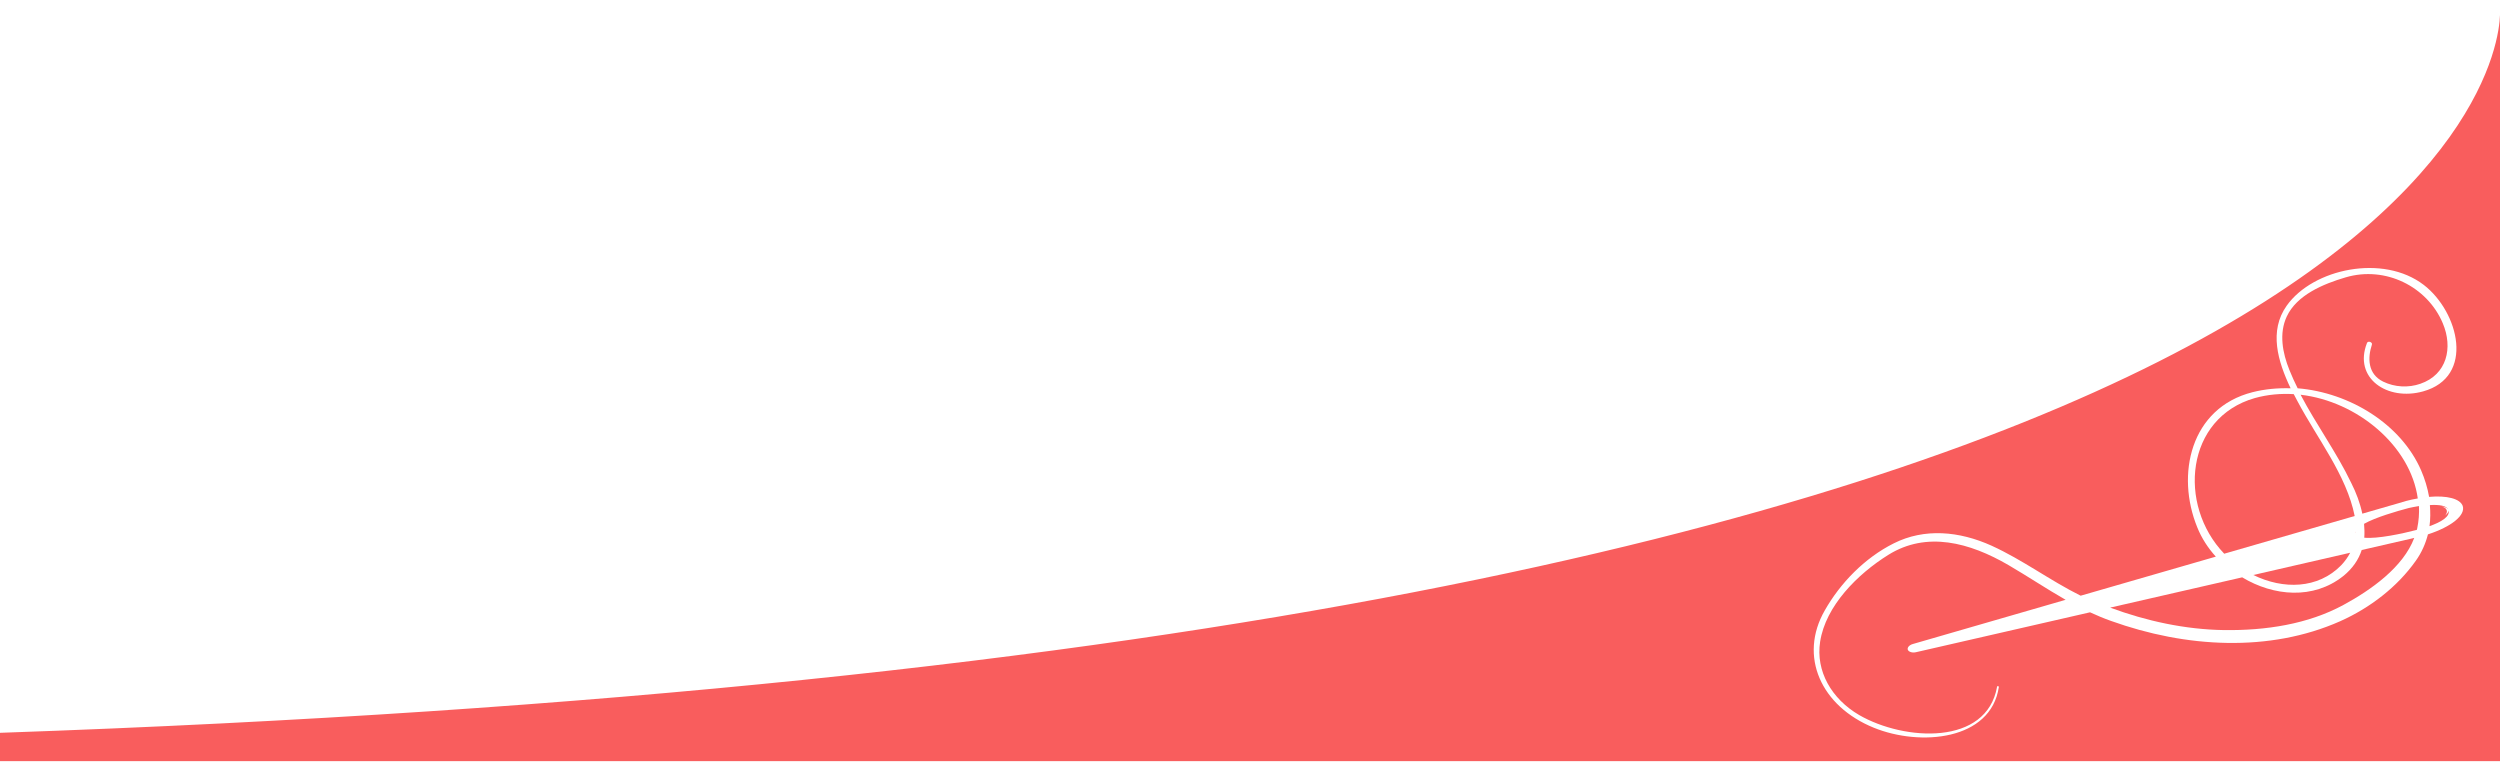 <svg xmlns="http://www.w3.org/2000/svg" viewBox="0 0 1280 390" width="1280" height="390"><g fill="#F95D5D"><path d="M1205.6 264.2c-4.2-21-19.2-39.7-29.3-58.8-.6-1.2-1.3-2.4-1.9-3.6-6.7-.4-13.4.2-19.9 2-35.5 10.1-39.7 54.7-15.7 79.7l66.8-19.3zM1198.7 289.4c1.9-2 3.4-4.1 4.6-6.4l-49.6 11.4c15.3 7.5 33.1 7.2 45-5zM1206.2 272.2c-.1.2-.1.5 0 .7v-.7zM1209.5 263l18.7-5.4c1.2-.4 2.4-.7 3.7-1.1 2-.5 4-1 6-1.3-3.7-26.9-30.9-49.7-60-53.1 8 15.3 18.5 29.6 25.9 45.1 2.6 5.1 4.6 10.5 5.7 15.8z"/><path d="M1209.2 281.6c-1.6 4.9-4.6 9.4-9.4 13.3-15.3 12.2-35.7 10.4-51.8.7l-67.6 15.5c18.6 6.9 38.5 11.2 58.2 11.5 21.4.3 43.1-3 61.3-12.9 14-7.6 30.5-19.2 36.2-34.3l-1.2.3-25.7 5.9z"/><path d="M0 375.2v14.5h1280V7.7c-.9 26.4-38.7 324.3-1280 367.5zm1243.1-101.6c-1.2 4.7-3.2 9.3-6.2 13.5-9.4 13.3-23.3 24.1-38.8 31-36.1 16-78.9 13.6-117.3-.2-3.7-1.3-7.2-2.8-10.7-4.4l-89 20.4c-1.9.5-3.8-.1-4.3-1.2-.4-1.2.8-2.5 2.7-3l78.1-22.6c-9.8-5.6-19.2-11.9-29.3-17.8-19.8-11.5-41.8-17.5-61.5-5.2-15.7 9.8-32.1 26.1-34.9 44.5-2.3 15 5.8 29.2 20 37.5 23.2 13.4 65.3 15.8 70.6-14.5.1-.6 1-.3.9.2-4.1 27.3-40.2 30.5-64 20.8-27.1-11-38.6-36.6-25.1-60.1 7.9-13.9 20.3-26.8 35.3-34.3 15.7-7.9 33.5-6.3 50.1 1.2 16 7.3 29.9 17.8 45.6 25.6l69.2-20c-4-4.4-7.3-9.5-9.5-15-11-26.9-3.6-61.1 28.3-69.2 6.3-1.6 12.9-2.2 19.5-2-6.6-13.8-11.2-29.4-2-42.3 13.5-19 49.4-26.6 70.2-10.6 18 13.9 26.3 47.1-.4 54.5-18.3 5.1-35.8-6.8-28.7-24.8.5-1.3 3-.4 2.5.9-2.2 6.7-2.2 15 5.8 18.9 5.9 2.9 13 3.2 19 1.1 13.7-4.7 16.8-18.5 11.5-31-7.9-18.8-29.4-29.5-49.7-23.5-11.6 3.4-25.1 9.1-30.2 20.1-4 8.6-2.2 18.5 1.4 27.4 1.3 3.2 2.7 6.3 4.2 9.3 26.6 2.2 52.9 18.3 63.2 42 1.9 4.4 3.3 9 4.1 13.6 9.1-.8 15.8.9 17.2 4.6 1.6 4.8-5.8 10.7-17.8 14.6z"/><path d="M1251.9 264c.8-1 1.1-2 .8-2.8-.3-.9-1.2-1.5-2.6-1.9 2 .3 3.2.9 3.5 1.7-.8-2.1-4.8-2.7-9.5-2.4.3 3.6.3 7.2-.2 10.8 5.7-2 10.9-4.9 9.7-8.3.3.7-.3 1.7-1.7 2.9zM1233.3 260.1c-6.4 1.7-17.1 4.8-22.9 8.1.2 2.4.3 4.8.1 7.1 6.7.7 19.6-2.1 26.9-4 .1-.2.1-.5.2-.7.8-3.9 1.1-7.7.9-11.5-2 .3-3.7.7-5.2 1z"/></g></svg>